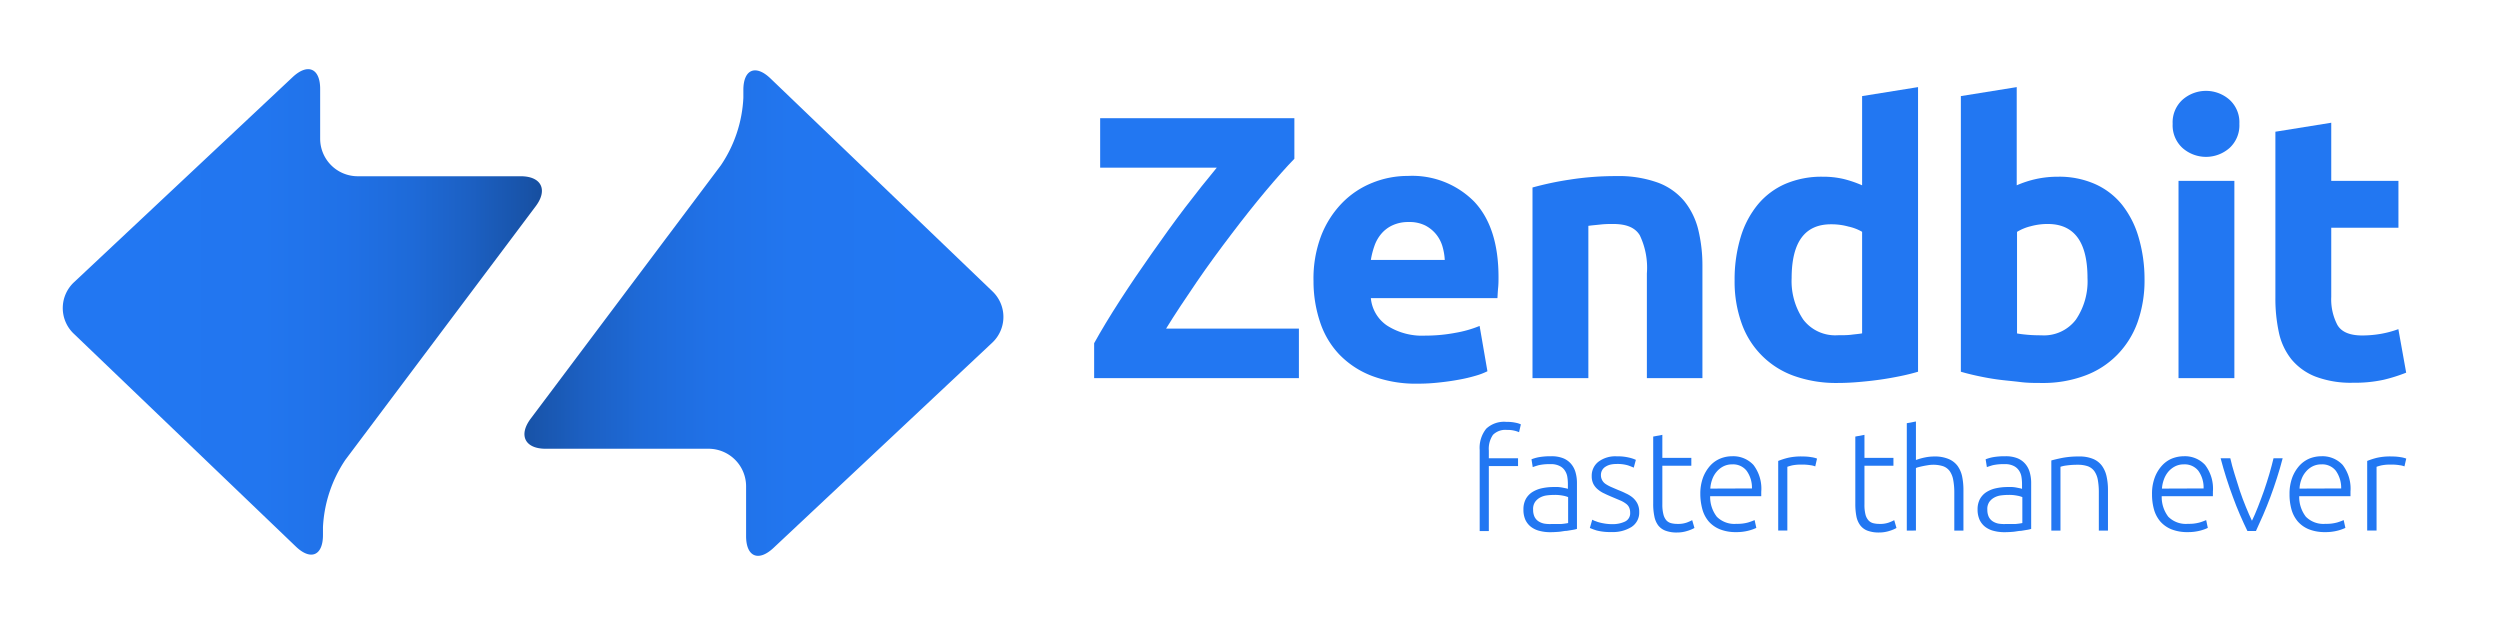 <svg xmlns='http://www.w3.org/2000/svg' xmlns:xlink='http://www.w3.org/1999/xlink' viewBox='0 0 320 80'><defs><style>.a{fill:url(#a);}.b{fill:url(#b);}.c{fill:#2277f2;}</style><linearGradient id='a' x1='55.92' y1='40.08' x2='117.24' y2='40.08' gradientUnits='userSpaceOnUse'><stop offset='0' stop-color='#0f3469'/><stop offset='0.08' stop-color='#134388'/><stop offset='0.19' stop-color='#1853a8'/><stop offset='0.31' stop-color='#1c60c3'/><stop offset='0.43' stop-color='#1e6ad8'/><stop offset='0.57' stop-color='#2071e7'/><stop offset='0.74' stop-color='#2276ef'/><stop offset='1' stop-color='#2277f2'/></linearGradient><linearGradient id='b' x1='79.07' y1='39.92' x2='17.75' y2='39.92' xlink:href='#a'/></defs><path class='a' d='M69.84,57.44c-2.64,0-3.5-1.72-1.92-3.84L92.27,21.16a16.81,16.81,0,0,0,2.88-8.64v-1c0-2.64,1.56-3.31,3.47-1.48L127,37.26a4.52,4.52,0,0,1,0,6.61L99,70.14c-1.93,1.8-3.5,1.12-3.5-1.52V62.24a4.81,4.81,0,0,0-4.8-4.8Z'/><path class='b' d='M66.65,22.56c2.64,0,3.51,1.72,1.92,3.84L44.22,58.84a16.9,16.9,0,0,0-2.88,8.64v1c0,2.64-1.56,3.31-3.47,1.48L9.47,42.74a4.52,4.52,0,0,1,0-6.61l28-26.27c1.93-1.8,3.51-1.12,3.51,1.52v6.38a4.81,4.81,0,0,0,4.8,4.8Z'/><path class='c' d='M165.68,20.32q-1.53,1.58-3.65,4.1c-1.41,1.68-2.86,3.51-4.37,5.5s-3,4-4.46,6.14-2.79,4.13-3.94,6h17V48.4H140.05V43.93c.9-1.63,2-3.45,3.29-5.45s2.65-4,4.06-6,2.83-4,4.29-5.91,2.81-3.61,4.06-5.11H140.82V15.13h24.86Z'/><path class='c' d='M168.13,36a15.4,15.4,0,0,1,1-5.88,12.5,12.5,0,0,1,2.72-4.2,11.18,11.18,0,0,1,3.86-2.54,12,12,0,0,1,4.49-.86,11.15,11.15,0,0,1,8.49,3.28q3.12,3.3,3.12,9.68c0,.41,0,.87-.05,1.36s-.06.94-.09,1.32H175.47a4.76,4.76,0,0,0,2.07,3.51,8.31,8.31,0,0,0,4.89,1.29,20.72,20.72,0,0,0,3.87-.36,14.75,14.75,0,0,0,3.09-.88l1,5.8a8.7,8.7,0,0,1-1.53.58,19.41,19.41,0,0,1-2.14.5q-1.17.22-2.52.36a24.12,24.12,0,0,1-2.69.15,15.91,15.91,0,0,1-5.92-1,11.48,11.48,0,0,1-4.18-2.76,11,11,0,0,1-2.45-4.15A16.41,16.41,0,0,1,168.13,36Zm16.8-2.73a7.63,7.63,0,0,0-.31-1.78,4.43,4.43,0,0,0-.82-1.53,4.37,4.37,0,0,0-1.39-1.11,4.52,4.52,0,0,0-2.09-.43,4.79,4.79,0,0,0-2.06.41,4.14,4.14,0,0,0-1.44,1.08,4.81,4.81,0,0,0-.89,1.56,10.34,10.34,0,0,0-.46,1.8Z'/><path class='c' d='M196.16,24a39.87,39.87,0,0,1,4.71-1,37.89,37.89,0,0,1,6-.46,14.76,14.76,0,0,1,5.35.84,8,8,0,0,1,3.38,2.38,9.37,9.37,0,0,1,1.78,3.65,19.41,19.41,0,0,1,.53,4.7V48.4H210.8V35a9.61,9.61,0,0,0-.91-4.89c-.61-1-1.74-1.44-3.41-1.44-.51,0-1,0-1.63.07s-1.09.1-1.54.17V48.4h-7.15Z'/><path class='c' d='M245.51,47.58c-.64.19-1.38.38-2.21.55s-1.71.33-2.62.46-1.84.23-2.78.31-1.85.12-2.71.12a16.06,16.06,0,0,1-5.57-.91,11,11,0,0,1-6.7-6.75,15.75,15.75,0,0,1-.89-5.44,18.75,18.75,0,0,1,.77-5.55,12,12,0,0,1,2.21-4.2,9.52,9.52,0,0,1,3.53-2.64,11.76,11.76,0,0,1,4.77-.91,11.37,11.37,0,0,1,2.67.29,14.45,14.45,0,0,1,2.37.81V12.3l7.16-1.15Zm-16.18-12a8.79,8.79,0,0,0,1.49,5.33,5.13,5.13,0,0,0,4.41,2c.64,0,1.24,0,1.78-.07s1-.1,1.34-.17v-13A6,6,0,0,0,236.6,29a8.12,8.12,0,0,0-2.18-.29Q229.34,28.67,229.33,35.58Z'/><path class='c' d='M274.5,35.77a16,16,0,0,1-.89,5.47A11.46,11.46,0,0,1,271,45.42a11.19,11.19,0,0,1-4.13,2.66,15.32,15.32,0,0,1-5.56.94c-.87,0-1.77,0-2.72-.12s-1.87-.19-2.78-.31-1.78-.28-2.62-.46-1.56-.36-2.2-.55V12.3l7.15-1.15V23.72a13.42,13.42,0,0,1,2.49-.81,13.05,13.05,0,0,1,2.79-.29,11.31,11.31,0,0,1,4.75.94,9.27,9.27,0,0,1,3.46,2.66,12.13,12.13,0,0,1,2.11,4.15A19,19,0,0,1,274.5,35.77Zm-7.3-.19q0-6.91-5.09-6.91a8.12,8.12,0,0,0-2.18.29,6.11,6.11,0,0,0-1.75.72v13c.35.07.8.12,1.34.17s1.14.07,1.78.07a5.13,5.13,0,0,0,4.41-2A8.72,8.72,0,0,0,267.2,35.58Z'/><path class='c' d='M286.64,15.85a3.93,3.93,0,0,1-1.27,3.1,4.55,4.55,0,0,1-6,0,3.93,3.93,0,0,1-1.27-3.1,3.9,3.9,0,0,1,1.27-3.09,4.55,4.55,0,0,1,6,0A3.9,3.9,0,0,1,286.64,15.85ZM286,48.4h-7.15V23.15H286Z'/><path class='c' d='M291.25,16.86l7.15-1.15v7.44H307v6H298.4V38a7.06,7.06,0,0,0,.79,3.6c.53.9,1.59,1.34,3.19,1.34a14.11,14.11,0,0,0,2.38-.21,13.12,13.12,0,0,0,2.23-.6l1,5.57a20.81,20.81,0,0,1-2.88.91,17.16,17.16,0,0,1-3.89.38,12.78,12.78,0,0,1-4.85-.79A7.58,7.58,0,0,1,293.31,46a8.26,8.26,0,0,1-1.61-3.43,20.47,20.47,0,0,1-.45-4.46Z'/><path class='c' d='M192.82,54a5.15,5.15,0,0,1,1.23.12,2.57,2.57,0,0,1,.62.2l-.23,1a3.72,3.72,0,0,0-1.56-.29,2.23,2.23,0,0,0-1.78.63,3.15,3.15,0,0,0-.53,2v1h3.74v1h-3.74v8.32H189.4V57.6a3.91,3.91,0,0,1,.84-2.73A3.34,3.34,0,0,1,192.82,54Z'/><path class='c' d='M198.54,58.4a4,4,0,0,1,1.56.26,2.62,2.62,0,0,1,1,.72,2.84,2.84,0,0,1,.57,1.09,4.92,4.92,0,0,1,.18,1.36V67.7a3.76,3.76,0,0,1-.52.12l-.79.13c-.3,0-.63.09-1,.12s-.74.05-1.13.05a5.33,5.33,0,0,1-1.36-.17,3,3,0,0,1-1.08-.51,2.48,2.48,0,0,1-.72-.9A3.17,3.17,0,0,1,195,65.2a2.77,2.77,0,0,1,.29-1.3,2.46,2.46,0,0,1,.81-.89,3.76,3.76,0,0,1,1.24-.51,7.08,7.08,0,0,1,1.57-.16l.53,0a4.41,4.41,0,0,1,.54.07l.45.09a1,1,0,0,1,.26.08V62a5.78,5.78,0,0,0-.07-.94,2,2,0,0,0-.32-.83,1.64,1.64,0,0,0-.68-.59,2.42,2.42,0,0,0-1.16-.23,6.38,6.38,0,0,0-1.53.14c-.34.1-.58.18-.74.24l-.16-1a5.12,5.12,0,0,1,.94-.27A8.52,8.52,0,0,1,198.54,58.4Zm.11,8.67c.46,0,.86,0,1.2,0a7.63,7.63,0,0,0,.87-.12V63.63a3.16,3.16,0,0,0-.63-.18,5.31,5.31,0,0,0-1.19-.1,7.28,7.28,0,0,0-.9.06,2.47,2.47,0,0,0-.86.27,1.88,1.88,0,0,0-.65.57,1.6,1.6,0,0,0-.25,1,2.09,2.09,0,0,0,.17.88,1.45,1.45,0,0,0,.49.58,2.12,2.12,0,0,0,.75.31A4.4,4.4,0,0,0,198.65,67.07Z'/><path class='c' d='M206.34,67.09a3.69,3.69,0,0,0,1.66-.33,1.16,1.16,0,0,0,.66-1.13,1.6,1.6,0,0,0-.12-.65,1.23,1.23,0,0,0-.38-.48,3.5,3.5,0,0,0-.71-.42l-1.09-.46c-.35-.15-.68-.29-1-.45a3.44,3.44,0,0,1-.83-.52,2.24,2.24,0,0,1-.58-.71,2.19,2.19,0,0,1-.21-1,2.26,2.26,0,0,1,.85-1.83,3.58,3.58,0,0,1,2.35-.7,6.21,6.21,0,0,1,1.57.16,4.65,4.65,0,0,1,.88.29l-.27,1c-.15-.07-.39-.17-.73-.29a4.76,4.76,0,0,0-1.5-.18,3.52,3.52,0,0,0-.75.08,2,2,0,0,0-.62.26,1.22,1.22,0,0,0-.6,1.07,1.33,1.33,0,0,0,.15.65,1.35,1.35,0,0,0,.42.48,4.71,4.71,0,0,0,.68.38l.93.4c.36.14.71.29,1,.44a3.74,3.74,0,0,1,.87.53,2.5,2.5,0,0,1,.61.76,2.31,2.31,0,0,1,.24,1.11,2.18,2.18,0,0,1-1,1.91,4.52,4.52,0,0,1-2.58.64,6.79,6.79,0,0,1-1.87-.2,7.85,7.85,0,0,1-.87-.32l.31-1.06.23.12.49.18a6.68,6.68,0,0,0,.73.17A5.7,5.7,0,0,0,206.34,67.09Z'/><path class='c' d='M212.78,58.61h3.71v1h-3.71v4.95a5,5,0,0,0,.14,1.29,1.87,1.87,0,0,0,.38.76,1.26,1.26,0,0,0,.62.36,3.24,3.24,0,0,0,.79.09,3.3,3.3,0,0,0,1.19-.17,5.61,5.61,0,0,0,.7-.31l.29,1a4.39,4.39,0,0,1-.89.37,4.26,4.26,0,0,1-1.36.21,4,4,0,0,1-1.45-.23,2.12,2.12,0,0,1-.94-.68,2.81,2.81,0,0,1-.49-1.15,7.57,7.57,0,0,1-.15-1.62V55.88l1.17-.22Z'/><path class='c' d='M217.64,63.26a6,6,0,0,1,.35-2.14,4.86,4.86,0,0,1,.92-1.52,3.61,3.61,0,0,1,1.3-.91,4,4,0,0,1,1.5-.29,3.53,3.53,0,0,1,2.73,1.11,5,5,0,0,1,1,3.44v.29l0,.27h-6.54a4.15,4.15,0,0,0,.85,2.63,3.17,3.17,0,0,0,2.52.91,5.05,5.05,0,0,0,1.51-.18,7.55,7.55,0,0,0,.81-.3l.22,1a5.41,5.41,0,0,1-.95.34,6,6,0,0,1-1.63.2,5.38,5.38,0,0,1-2.08-.36,3.82,3.82,0,0,1-1.43-1,4.06,4.06,0,0,1-.81-1.54A7.48,7.48,0,0,1,217.64,63.26Zm6.61-.74a3.69,3.69,0,0,0-.69-2.27,2.2,2.2,0,0,0-1.83-.81,2.44,2.44,0,0,0-1.13.25,2.81,2.81,0,0,0-.86.68,3.1,3.1,0,0,0-.58,1,4.13,4.13,0,0,0-.24,1.17Z'/><path class='c' d='M230.78,58.43a6.24,6.24,0,0,1,1.09.09,3.33,3.33,0,0,1,.71.18l-.23,1a2.37,2.37,0,0,0-.59-.15,6.11,6.11,0,0,0-1.16-.08,5.63,5.63,0,0,0-1.21.1,6,6,0,0,0-.61.18v8.16h-1.17V59a9.34,9.34,0,0,1,1.25-.4A7.55,7.55,0,0,1,230.78,58.43Z'/><path class='c' d='M238.65,58.61h3.71v1h-3.71v4.95a5.07,5.07,0,0,0,.13,1.29,1.76,1.76,0,0,0,.39.76,1.23,1.23,0,0,0,.61.36,3.29,3.29,0,0,0,.79.09,3.26,3.26,0,0,0,1.19-.17,5,5,0,0,0,.7-.31l.29,1a4.24,4.24,0,0,1-.88.37,4.32,4.32,0,0,1-1.37.21,4.08,4.08,0,0,1-1.45-.23,2.09,2.09,0,0,1-.93-.68,2.81,2.81,0,0,1-.5-1.15,8.35,8.35,0,0,1-.14-1.62V55.88l1.17-.22Z'/><path class='c' d='M244.07,67.92V54.17l1.17-.22v4.93a7.81,7.81,0,0,1,1.17-.33,5.91,5.91,0,0,1,1.18-.12,4.51,4.51,0,0,1,1.8.31,2.76,2.76,0,0,1,1.16.87,3.59,3.59,0,0,1,.6,1.36,8.59,8.59,0,0,1,.17,1.75v5.2h-1.17V63.09a8.75,8.75,0,0,0-.14-1.67,2.8,2.8,0,0,0-.45-1.12,1.79,1.79,0,0,0-.83-.62,4.1,4.1,0,0,0-1.32-.19,3.83,3.83,0,0,0-.65.06,11.83,11.83,0,0,0-1.21.25,1.57,1.57,0,0,0-.31.11v8Z'/><path class='c' d='M256.68,58.4a4,4,0,0,1,1.56.26,2.62,2.62,0,0,1,1,.72,2.84,2.84,0,0,1,.57,1.09,4.92,4.92,0,0,1,.18,1.36V67.7a3.76,3.76,0,0,1-.52.12l-.79.13c-.3,0-.64.09-1,.12s-.74.05-1.13.05a5.33,5.33,0,0,1-1.36-.17,3,3,0,0,1-1.08-.51,2.48,2.48,0,0,1-.72-.9,3.17,3.17,0,0,1-.26-1.34,2.77,2.77,0,0,1,.29-1.3,2.46,2.46,0,0,1,.81-.89,3.76,3.76,0,0,1,1.24-.51,7.08,7.08,0,0,1,1.57-.16l.53,0a4.41,4.41,0,0,1,.54.07l.45.09a1,1,0,0,1,.26.08V62a5.78,5.78,0,0,0-.07-.94,2,2,0,0,0-.32-.83,1.71,1.71,0,0,0-.68-.59,2.42,2.42,0,0,0-1.16-.23,6.38,6.38,0,0,0-1.53.14c-.34.1-.58.18-.74.24l-.16-1a5.12,5.12,0,0,1,.94-.27A8.52,8.52,0,0,1,256.68,58.4Zm.11,8.67c.46,0,.86,0,1.2,0a7.63,7.63,0,0,0,.87-.12V63.63a3.16,3.16,0,0,0-.63-.18,5.31,5.31,0,0,0-1.19-.1,7.28,7.28,0,0,0-.9.06,2.47,2.47,0,0,0-.86.27,1.88,1.88,0,0,0-.65.57,1.6,1.6,0,0,0-.25,1,2.09,2.09,0,0,0,.17.88,1.45,1.45,0,0,0,.49.58,2.12,2.12,0,0,0,.75.31A4.4,4.4,0,0,0,256.79,67.07Z'/><path class='c' d='M262.57,58.94c.35-.1.81-.21,1.4-.33a11,11,0,0,1,2.16-.18,4.44,4.44,0,0,1,1.78.31,2.67,2.67,0,0,1,1.13.87,3.59,3.59,0,0,1,.6,1.36,7.91,7.91,0,0,1,.18,1.75v5.2h-1.17V63.09a8.84,8.84,0,0,0-.13-1.67,2.8,2.8,0,0,0-.45-1.12,1.84,1.84,0,0,0-.83-.62,3.9,3.9,0,0,0-1.29-.19,9.83,9.83,0,0,0-1.43.09,4,4,0,0,0-.78.17v8.17h-1.17Z'/><path class='c' d='M275.46,63.26a5.82,5.82,0,0,1,.35-2.14,4.68,4.68,0,0,1,.92-1.52,3.58,3.58,0,0,1,1.29-.91,4.12,4.12,0,0,1,1.5-.29,3.51,3.51,0,0,1,2.73,1.11,5,5,0,0,1,1,3.44,2.81,2.81,0,0,1,0,.29l0,.27H276.7a4.15,4.15,0,0,0,.84,2.63,3.17,3.17,0,0,0,2.52.91,5.12,5.12,0,0,0,1.52-.18,7.55,7.55,0,0,0,.81-.3l.21,1a5.22,5.22,0,0,1-.94.34,6.06,6.06,0,0,1-1.63.2,5.43,5.43,0,0,1-2.09-.36,3.79,3.79,0,0,1-1.42-1,4.06,4.06,0,0,1-.81-1.54A7.08,7.08,0,0,1,275.46,63.26Zm6.6-.74a3.69,3.69,0,0,0-.68-2.27,2.22,2.22,0,0,0-1.84-.81,2.4,2.4,0,0,0-1.12.25,2.85,2.85,0,0,0-.87.68,3.28,3.28,0,0,0-.57,1,4.14,4.14,0,0,0-.25,1.17Z'/><path class='c' d='M288.25,66.66c.25-.52.51-1.11.77-1.78s.52-1.35.77-2.06.47-1.44.69-2.16.38-1.41.53-2h1.17c-.22.85-.46,1.69-.73,2.52s-.54,1.64-.84,2.43-.6,1.56-.92,2.29-.63,1.42-.93,2.07h-1.09c-.32-.65-.63-1.34-.95-2.07s-.62-1.5-.91-2.29-.58-1.6-.84-2.43-.51-1.67-.73-2.52h1.24c.15.64.32,1.32.54,2s.44,1.44.68,2.16.5,1.4.77,2.06S288,66.14,288.25,66.66Z'/><path class='c' d='M293.06,63.26a6,6,0,0,1,.35-2.14,4.86,4.86,0,0,1,.92-1.52,3.67,3.67,0,0,1,1.29-.91,4.14,4.14,0,0,1,1.51-.29,3.53,3.53,0,0,1,2.73,1.11,5,5,0,0,1,1,3.44,2.81,2.81,0,0,1,0,.29,2.45,2.45,0,0,1,0,.27H294.3a4.15,4.15,0,0,0,.85,2.63,3.17,3.17,0,0,0,2.52.91,5.1,5.1,0,0,0,1.51-.18,7.55,7.55,0,0,0,.81-.3l.22,1a5.41,5.41,0,0,1-.95.34,6,6,0,0,1-1.63.2,5.47,5.47,0,0,1-2.09-.36,3.79,3.79,0,0,1-1.42-1,4.06,4.06,0,0,1-.81-1.54A7.08,7.08,0,0,1,293.06,63.26Zm6.61-.74a3.76,3.76,0,0,0-.69-2.27,2.2,2.2,0,0,0-1.83-.81,2.44,2.44,0,0,0-1.13.25,2.7,2.7,0,0,0-.86.68,3.1,3.1,0,0,0-.58,1,3.81,3.81,0,0,0-.24,1.17Z'/><path class='c' d='M306.2,58.43a6.33,6.33,0,0,1,1.09.09,3.33,3.33,0,0,1,.71.18l-.23,1a2.37,2.37,0,0,0-.59-.15,6.11,6.11,0,0,0-1.16-.08,5.63,5.63,0,0,0-1.21.1,6,6,0,0,0-.61.18v8.16H303V59a9.62,9.62,0,0,1,1.24-.4A7.64,7.64,0,0,1,306.2,58.43Z'/></svg>